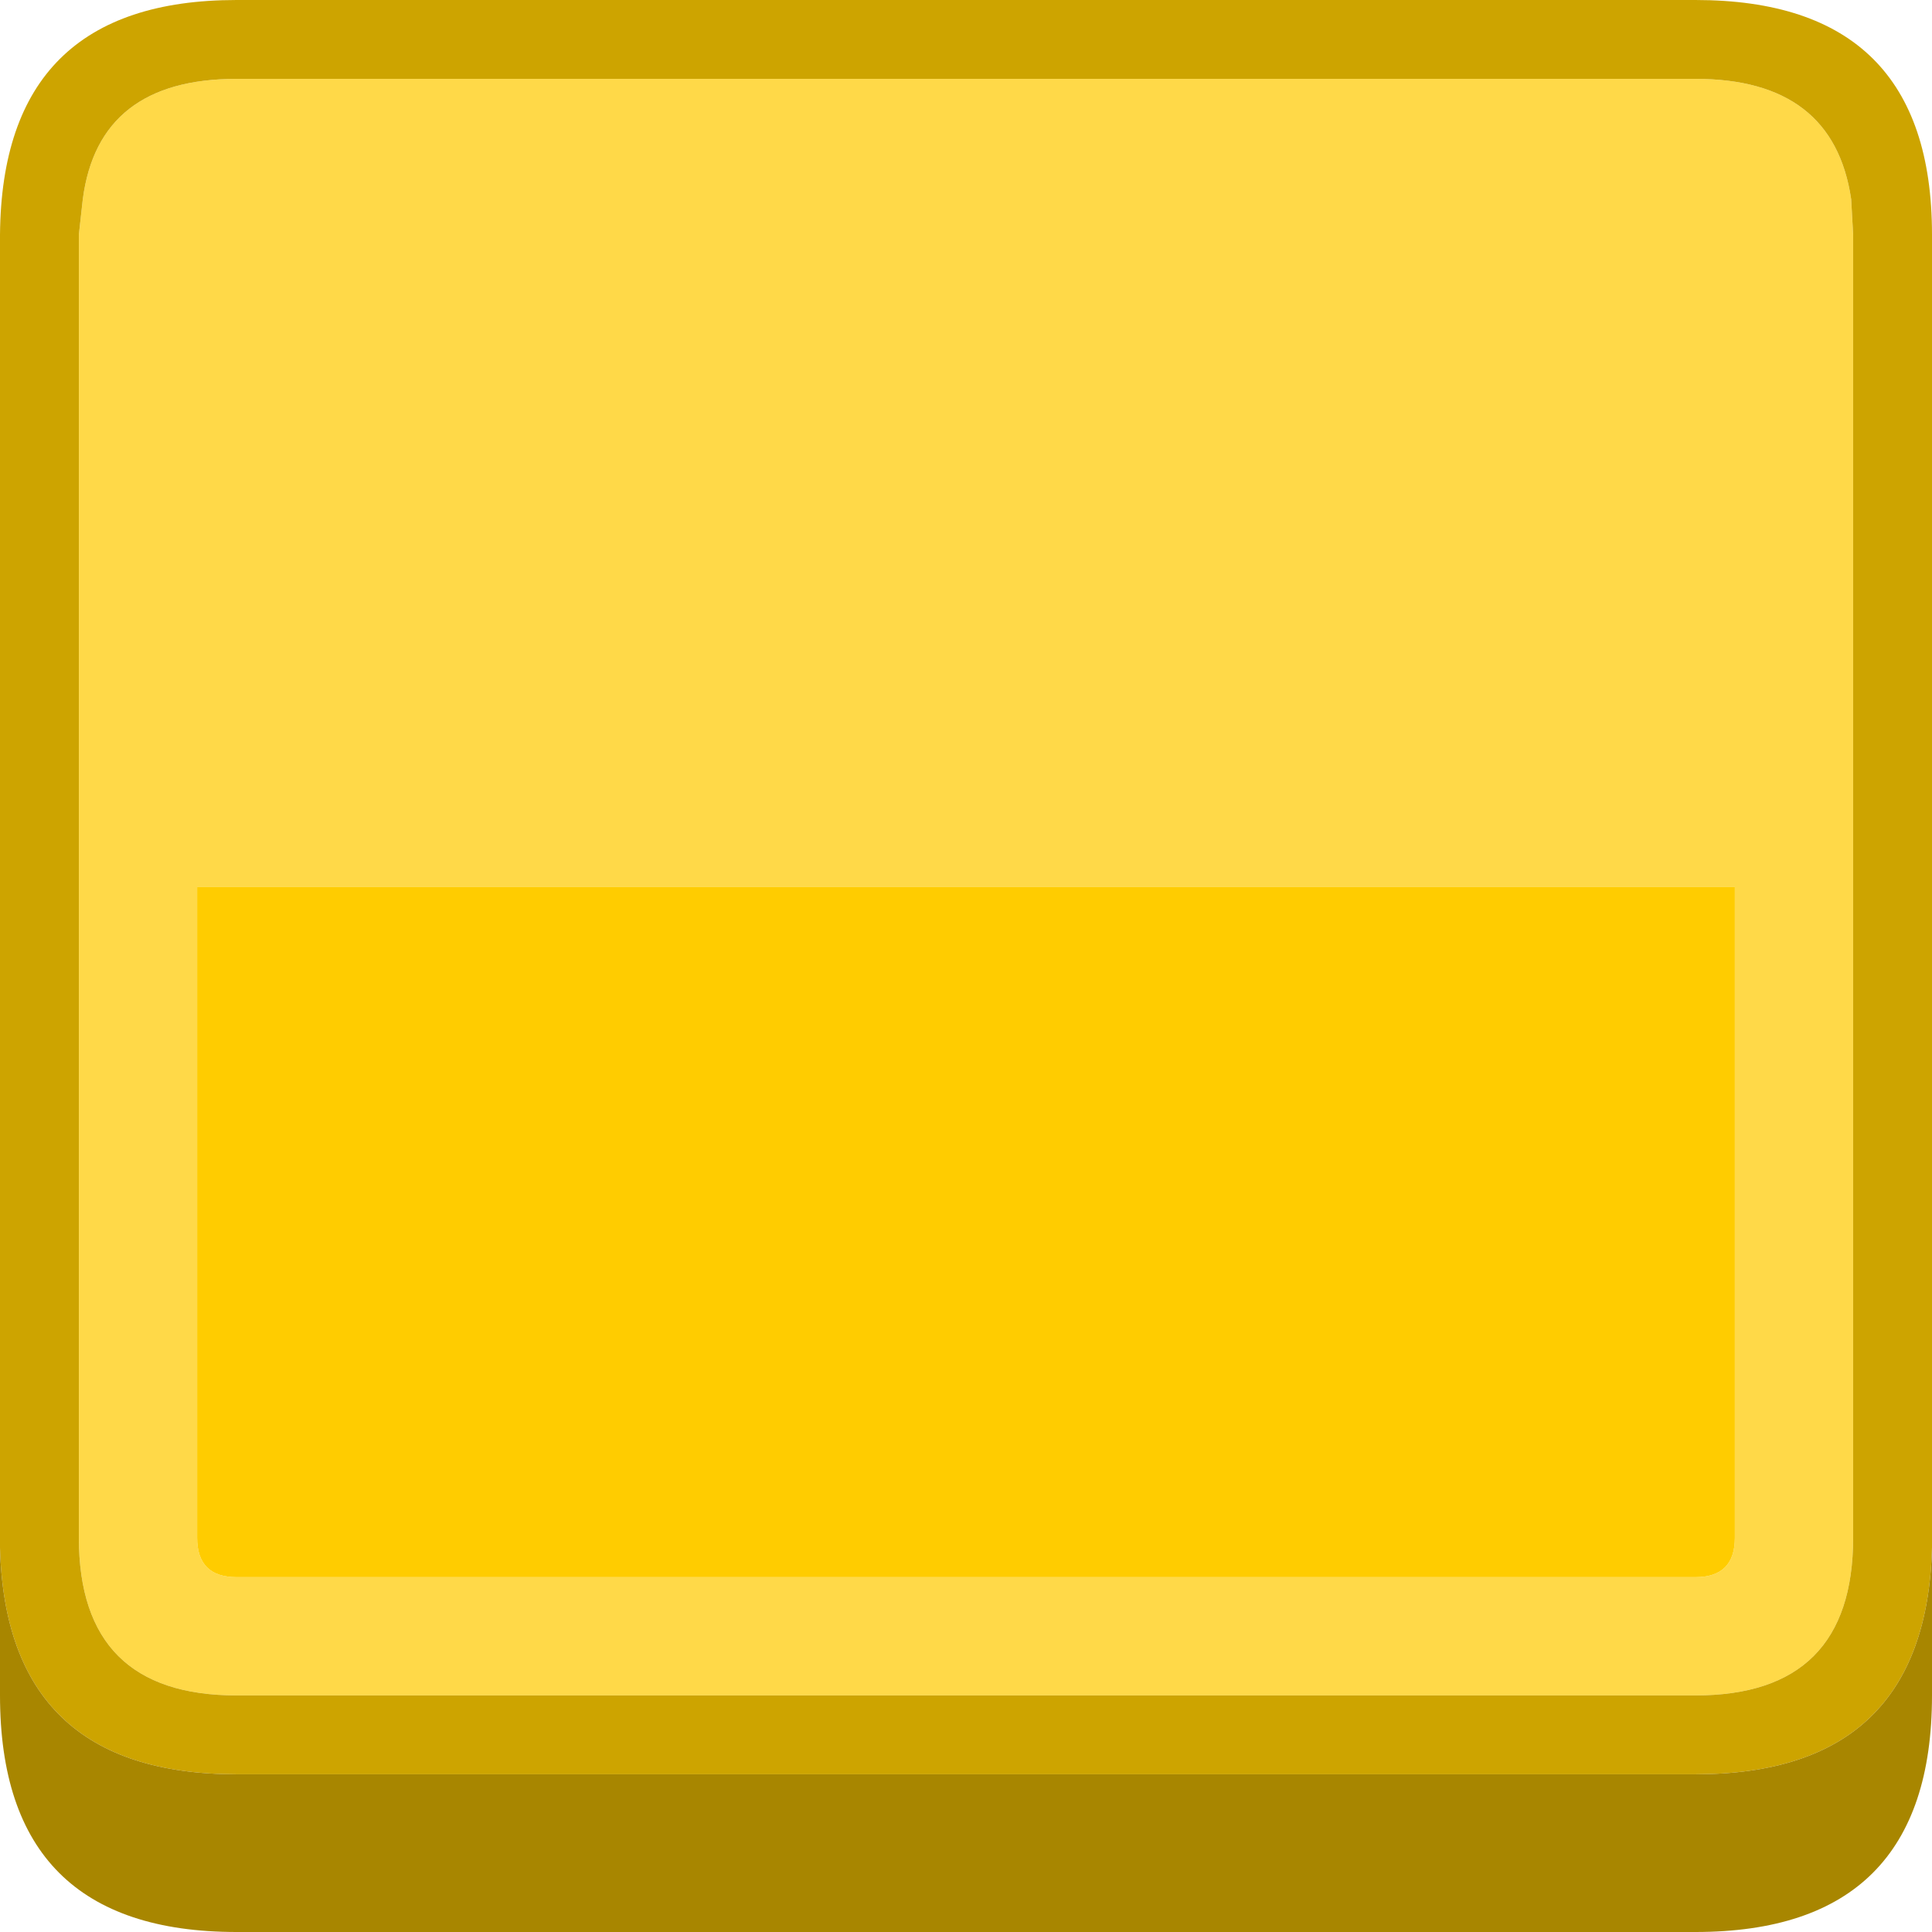 <?xml version="1.0" encoding="utf-8"?>
<svg viewBox="400 520 49 49" xmlns="http://www.w3.org/2000/svg">
  <path stroke="none" fill="#FFD948" d="M402 525.95 L402.1 525.05 Q402.5 522 406 522 L443 522 Q446.5 522 446.95 525.05 L447 525.95 447 559 Q447 563 443 563 L406 563 Q402 563 402 559 L402 525.95 M444 542.5 L405 542.5 405 559 Q405 560 406 560 L443 560 Q444 560 444 559 L444 542.5"/>
  <path stroke="none" fill="#CDA400" d="M402 525.95 L402 559 Q402 563 406 563 L443 563 Q447 563 447 559 L447 525.95 446.95 525.05 Q446.5 522 443 522 L406 522 Q402.5 522 402.1 525.05 L402 525.95 M400 559.25 L400 525.95 Q400.05 520 406 520 L443 520 Q449 520 449 525.95 L449 559.25 Q448.85 565 443 565 L406 565 Q400.15 565 400 559.25"/>
  <path stroke="none" fill="#A88600" d="M400 559.25 Q400.15 565 406 565 L443 565 Q448.85 565 449 559.25 L449 563 Q449 569 443 569 L406 569 Q400 569 400 563 L400 559.25"/>
  <path stroke="none" fill="#FFCC00" d="M444 542.5 L444 559 Q444 560 443 560 L406 560 Q405 560 405 559 L405 542.5 444 542.5"/>
</svg>